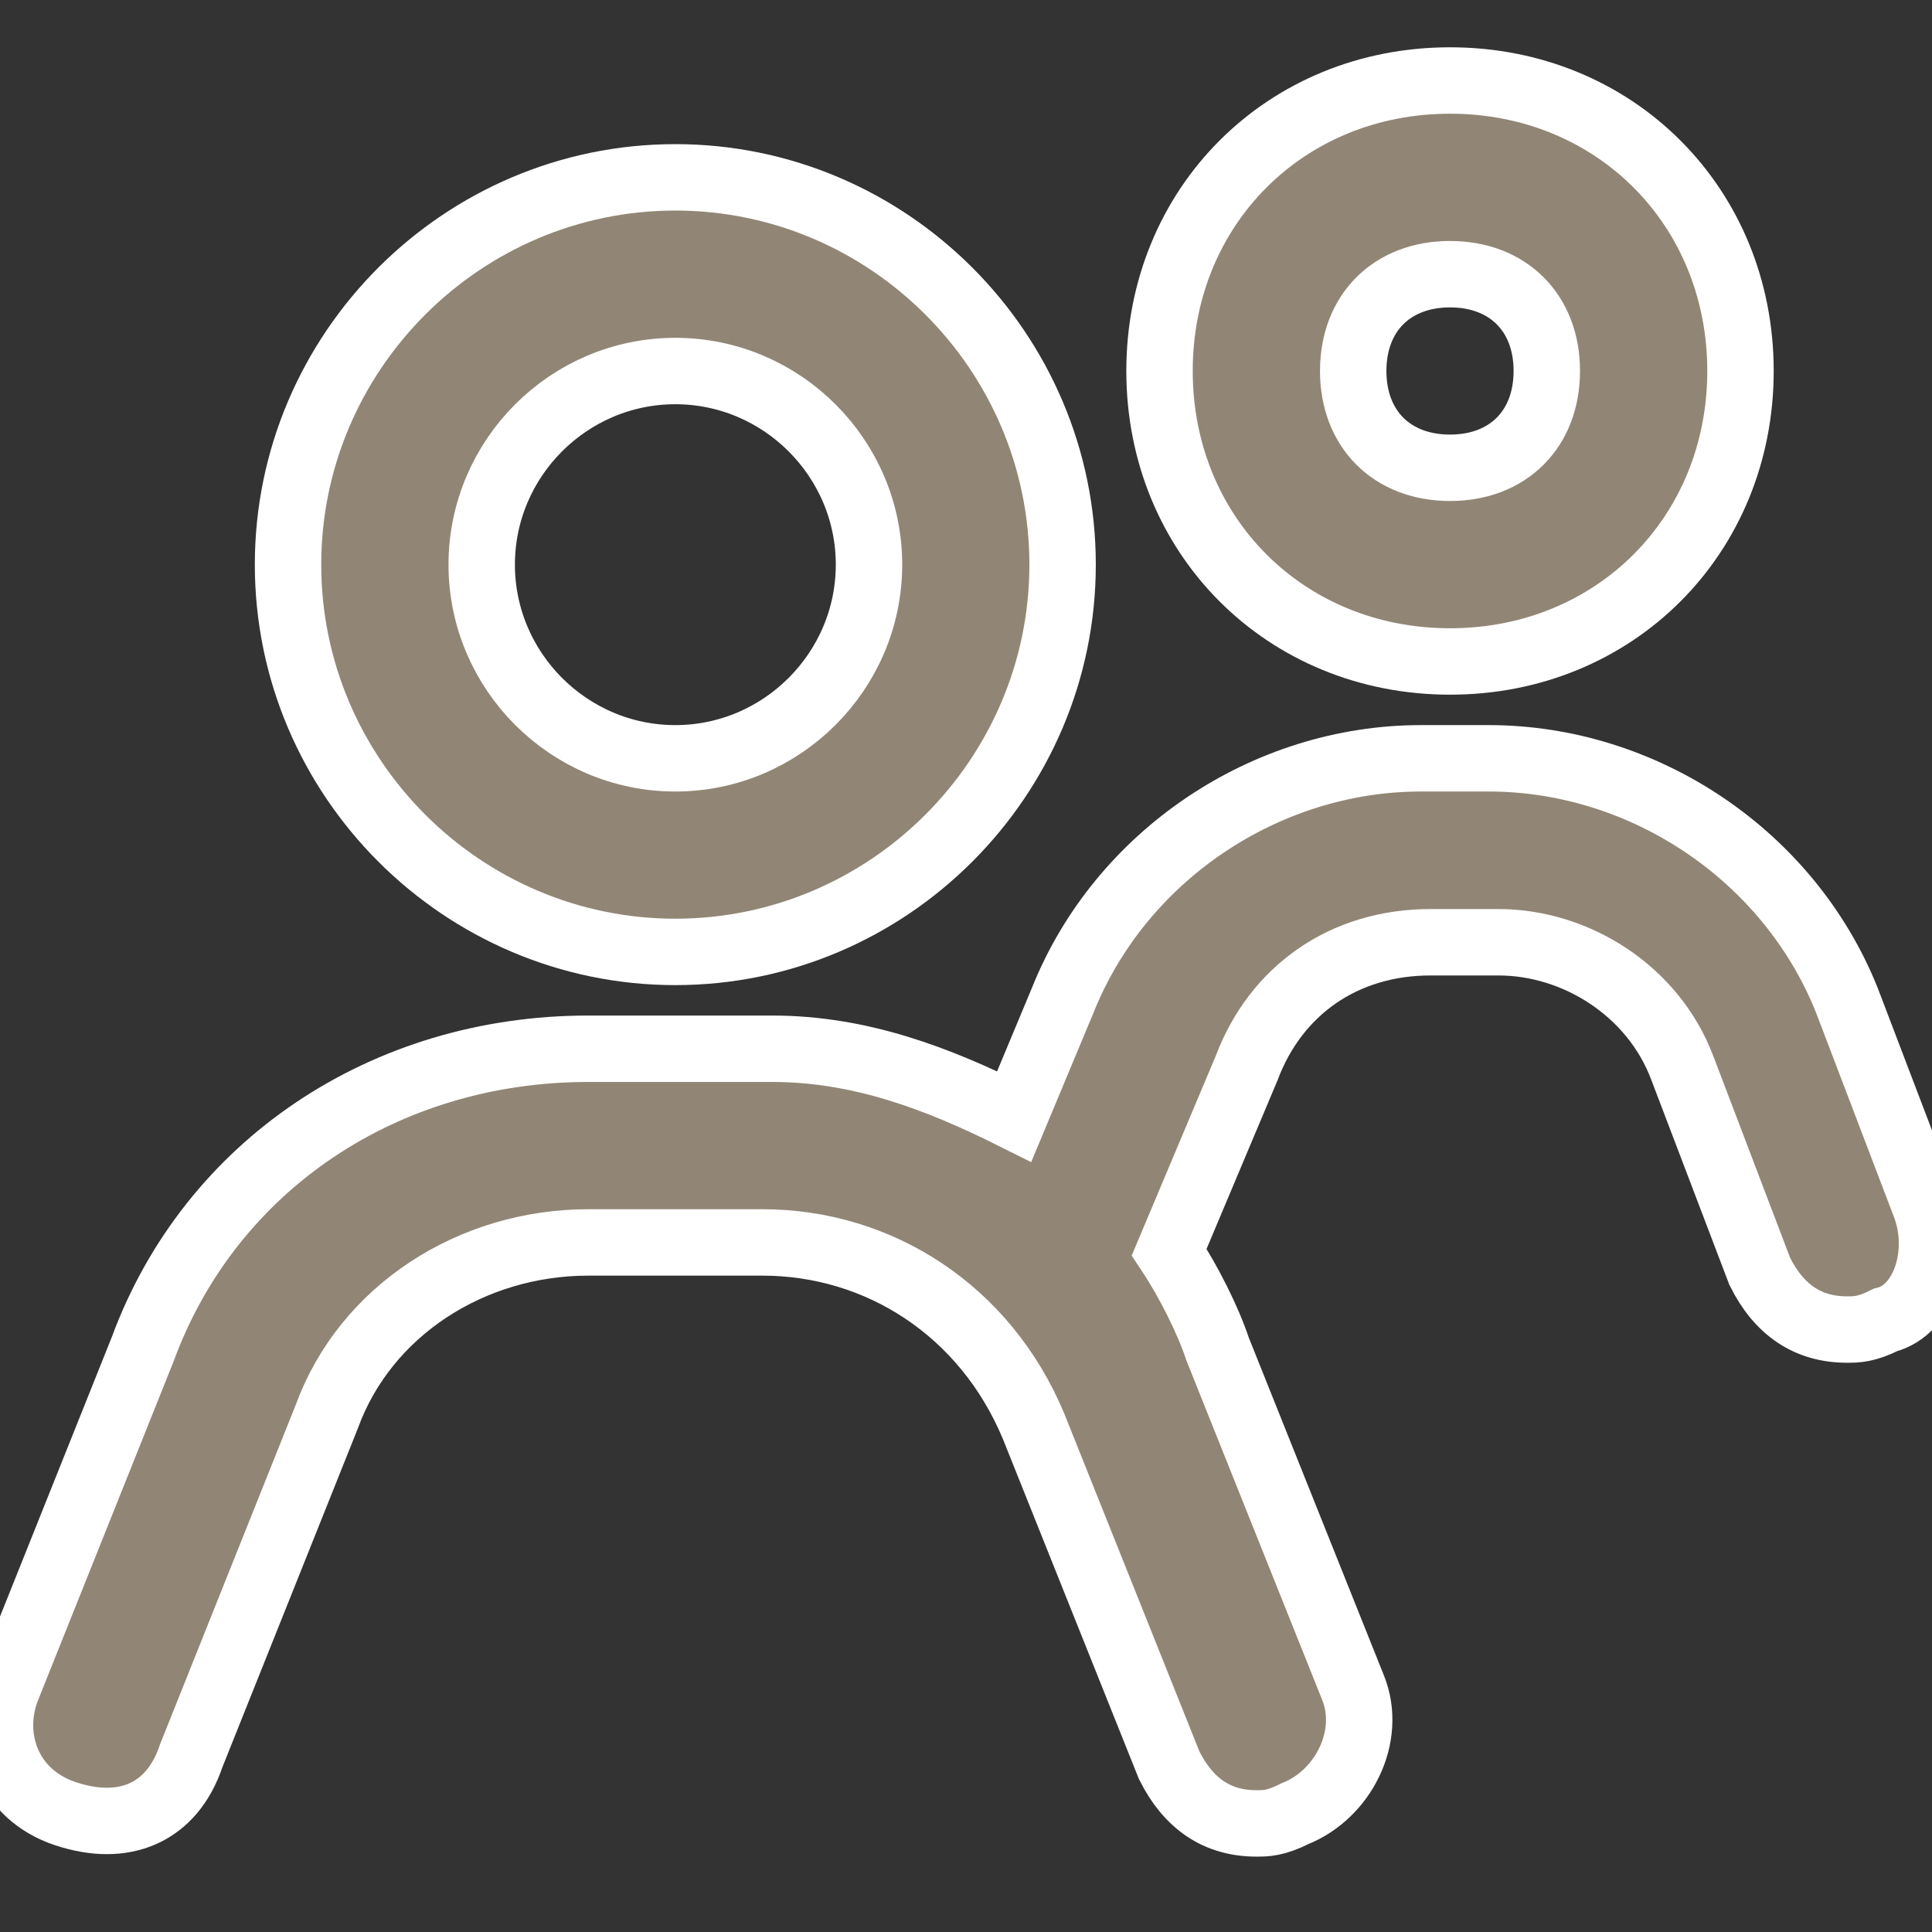 <svg width="24" height="24" viewBox="0 0 24 24" fill="none" xmlns="http://www.w3.org/2000/svg">
<rect x="0" y="0" width="24" height="24" fill="#333333" stroke="none"/>
<g clip-path="url(#clip0_635_15559)">
<path d="M23.906 14.953L22.943 12.427C22.222 10.623 20.418 9.42 18.493 9.42H17.651C15.727 9.42 13.922 10.623 13.201 12.427L12.599 13.87C11.637 13.389 10.675 13.028 9.592 13.028H7.307C4.781 13.028 2.616 14.472 1.774 16.757L0.09 20.967C-0.15 21.568 0.09 22.29 0.812 22.53C1.534 22.771 2.135 22.53 2.376 21.809L4.059 17.599C4.541 16.276 5.864 15.434 7.307 15.434H9.472C10.915 15.434 12.239 16.276 12.84 17.719L14.524 21.929C14.764 22.41 15.125 22.651 15.606 22.651C15.727 22.651 15.847 22.651 16.087 22.53C16.689 22.29 17.05 21.568 16.809 20.967L15.125 16.757C15.005 16.396 14.764 15.915 14.524 15.554L15.486 13.269C15.847 12.307 16.689 11.705 17.771 11.705H18.613C19.576 11.705 20.538 12.307 20.899 13.269L21.861 15.795C22.101 16.276 22.462 16.516 22.943 16.516C23.064 16.516 23.184 16.516 23.424 16.396C23.906 16.276 24.146 15.554 23.906 14.953Z" fill="#918675" stroke="white" stroke-width="0.825"/>
<path d="M8.389 11.825C11.036 11.825 13.2 9.66 13.2 7.014C13.2 4.368 11.036 2.203 8.389 2.203C5.743 2.203 3.578 4.368 3.578 7.014C3.578 9.66 5.743 11.825 8.389 11.825ZM8.389 4.609C9.712 4.609 10.795 5.691 10.795 7.014C10.795 8.337 9.712 9.42 8.389 9.42C7.066 9.42 5.984 8.337 5.984 7.014C5.984 5.691 7.066 4.609 8.389 4.609Z" fill="#918675" stroke="white" stroke-width="0.825"/>
<path d="M18.013 8.217C20.058 8.217 21.621 6.653 21.621 4.608C21.621 2.564 20.058 1 18.013 1C15.968 1 14.404 2.564 14.404 4.608C14.404 6.653 15.968 8.217 18.013 8.217ZM18.013 3.406C18.734 3.406 19.215 3.887 19.215 4.608C19.215 5.33 18.734 5.811 18.013 5.811C17.291 5.811 16.81 5.33 16.81 4.608C16.81 3.887 17.291 3.406 18.013 3.406Z" fill="#918675" stroke="white" stroke-width="0.825"/>
</g>
<defs>
<clipPath id="clip0_635_15559">
<rect width="24" height="24" fill="white"/>
</clipPath>
</defs>
</svg>
